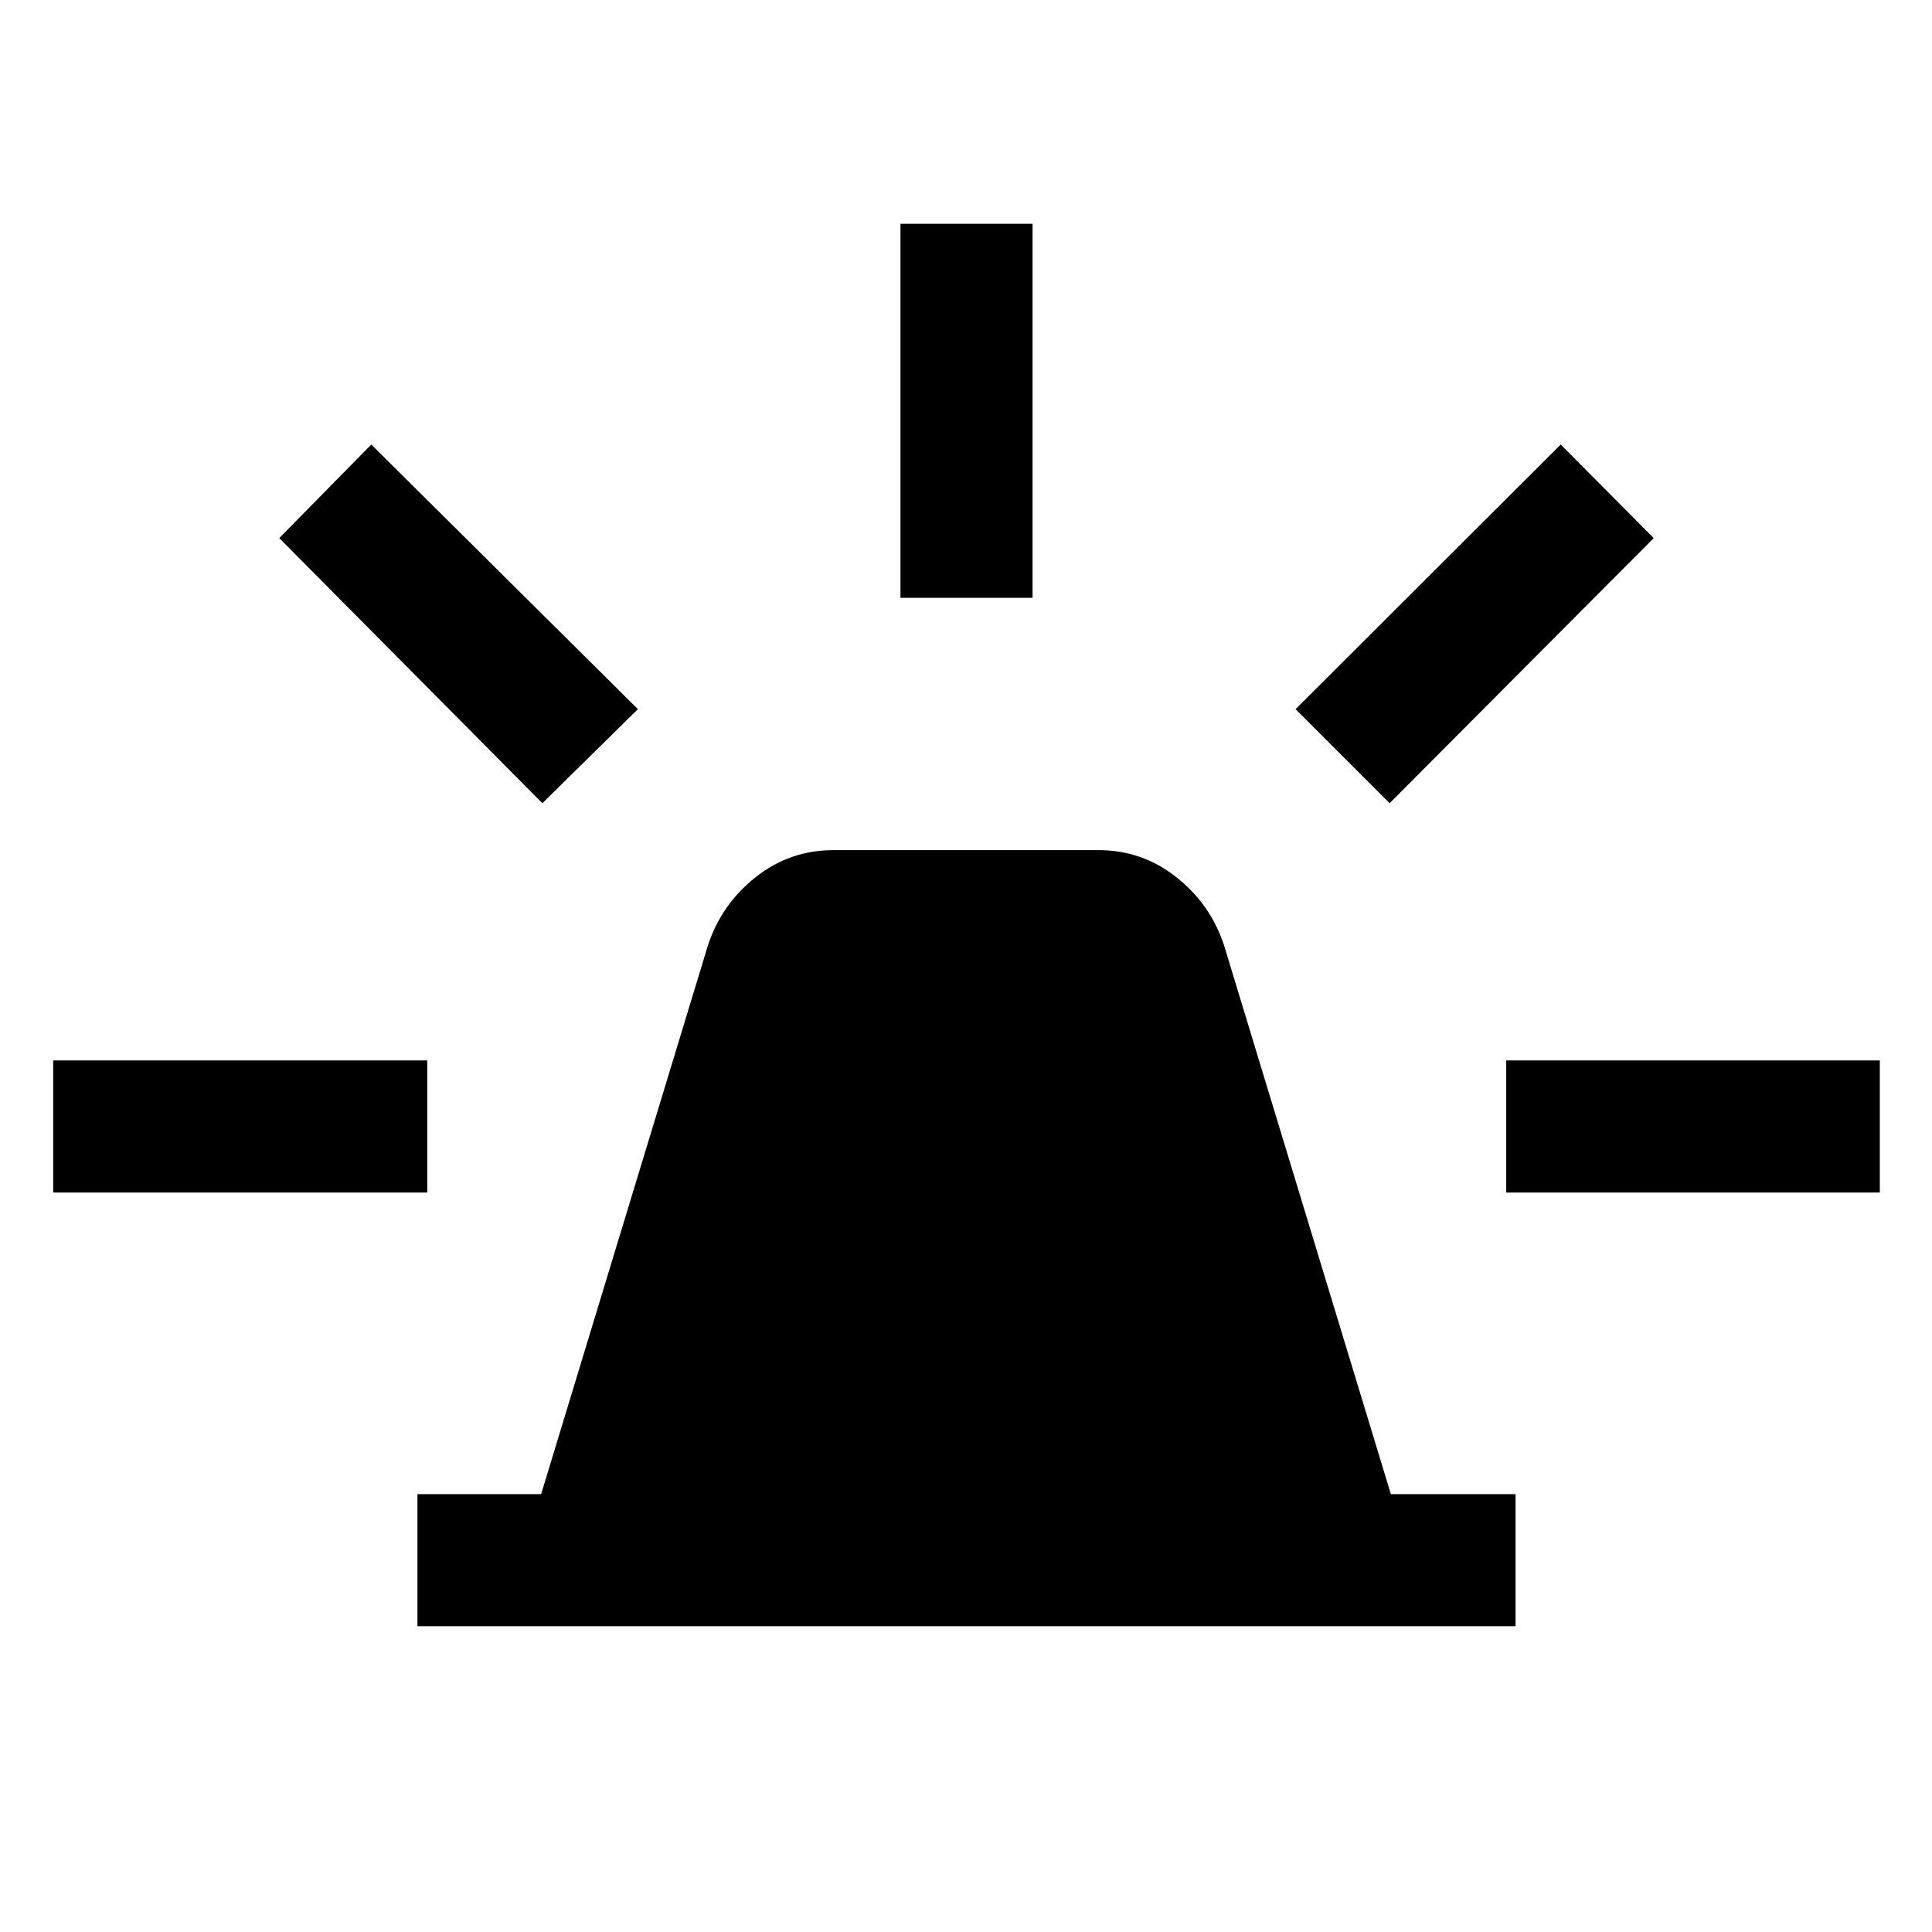 <svg xmlns="http://www.w3.org/2000/svg" height="48" viewBox="0 -960 960 960" width="48"><path d="M207.43-151.93v-65.64h61.46l82.83-272.52q6.7-20.53 23.7-34 17.01-13.48 38.69-13.48h131.78q21.68 0 38.69 13.48 17 13.47 23.7 34l82.83 272.52h61.96v65.64H207.43Zm240-511V-848.8h65.64v185.87h-65.64ZM690.5-560.89l-46.74-46.74L775.5-739.11l46.24 46.48L690.5-560.89Zm57.93 193.46v-65.64h185.64v65.64H748.43ZM269.5-560.89 138.76-692.63l45.74-46.48 132.48 131.48-47.48 46.74ZM26.43-367.43v-65.64H212.3v65.64H26.43Z"/></svg>